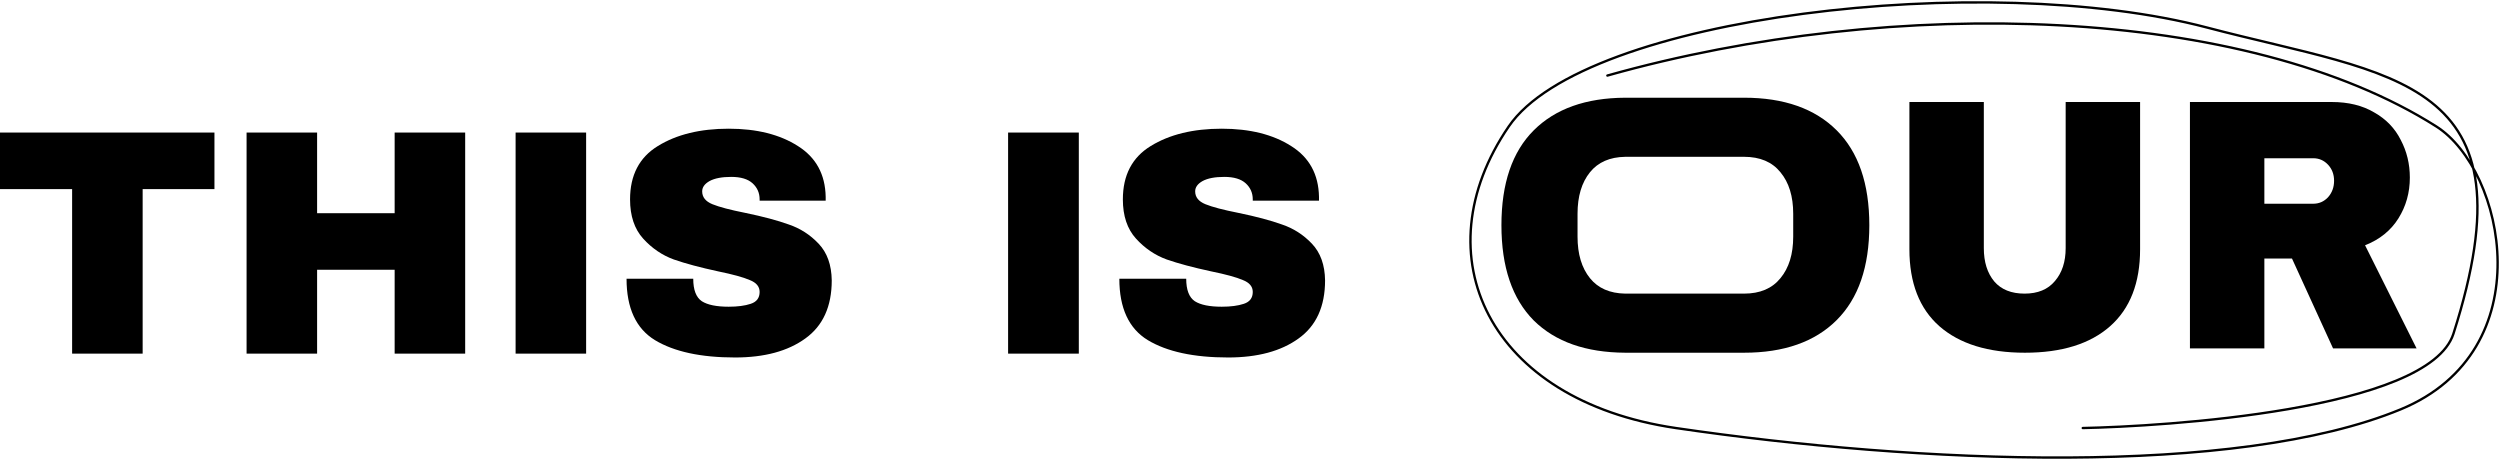 <svg width="1049" height="193" viewBox="0 0 1049 193" fill="none" xmlns="http://www.w3.org/2000/svg">
<path d="M423 148.382V55.618H452.67V148.382H423Z" fill="black"/>
<path d="M512.636 54C524.451 54 534.162 56.427 541.769 61.281C549.377 66.045 553.27 73.146 553.449 82.584V84.202H525.659V83.663C525.659 80.966 524.674 78.719 522.705 76.921C520.736 75.124 517.738 74.225 513.711 74.225C509.772 74.225 506.729 74.809 504.581 75.978C502.523 77.146 501.494 78.584 501.494 80.292C501.494 82.719 502.926 84.517 505.79 85.685C508.654 86.854 513.263 88.067 519.618 89.326C527.046 90.854 533.132 92.472 537.876 94.18C542.709 95.798 546.916 98.494 550.496 102.27C554.076 106.045 555.91 111.169 556 117.64C556 128.607 552.286 136.742 544.857 142.045C537.518 147.348 527.673 150 515.322 150C500.912 150 489.679 147.573 481.624 142.719C473.659 137.865 469.676 129.281 469.676 116.966H497.734C497.734 121.64 498.943 124.787 501.359 126.404C503.776 127.933 507.535 128.697 512.636 128.697C516.396 128.697 519.483 128.292 521.9 127.483C524.406 126.674 525.659 125.011 525.659 122.494C525.659 120.247 524.272 118.584 521.497 117.506C518.812 116.337 514.382 115.124 508.206 113.865C500.688 112.247 494.468 110.584 489.545 108.876C484.623 107.079 480.326 104.157 476.657 100.112C472.987 96.067 471.153 90.584 471.153 83.663C471.153 73.506 475.046 66.045 482.832 61.281C490.709 56.427 500.643 54 512.636 54Z" fill="black"/>
<path d="M731.8 41C748.569 41 761.523 45.559 770.661 54.676C779.799 63.793 784.368 77.067 784.368 94.5C784.368 111.933 779.799 125.207 770.661 134.324C761.523 143.441 748.569 148 731.8 148C731.632 148 682.09 148 681.922 147.999C665.398 147.909 652.612 143.401 643.566 134.475C634.522 125.358 630 112.033 630 94.5C630 76.967 634.522 63.692 643.566 54.676C652.612 45.65 665.398 41.092 681.922 41.001C682.09 41.001 731.632 41 731.8 41ZM731.8 65.796C731.631 65.796 682.089 65.798 681.922 65.8C675.482 65.907 670.562 68.059 667.165 72.258C663.679 76.567 661.936 82.377 661.936 89.691V99.309C661.936 106.623 663.679 112.434 667.165 116.742C670.562 120.941 675.482 123.093 681.922 123.2C682.089 123.202 731.631 123.204 731.8 123.204C738.489 123.204 743.576 121.05 747.062 116.742C750.642 112.434 752.432 106.623 752.432 99.309V89.691C752.432 82.377 750.642 76.567 747.062 72.258C743.576 67.95 738.489 65.796 731.8 65.796Z" fill="black"/>
<path d="M897.983 104.569C897.983 118.695 893.79 129.465 885.406 136.879C877.021 144.293 865.104 148 849.654 148C834.204 148 822.24 144.293 813.762 136.879C805.377 129.465 801.185 118.695 801.185 104.569V42.803H832.414V104.118C832.414 109.929 833.875 114.588 836.795 118.094C839.715 121.5 843.955 123.204 849.513 123.204C855.071 123.204 859.311 121.45 862.231 117.944C865.246 114.437 866.753 109.829 866.753 104.118V42.803H897.983V104.569Z" fill="black"/>
<path d="M1011.17 74.513C1011.17 80.824 1009.57 86.535 1006.37 91.645C1003.17 96.754 998.503 100.511 992.379 102.916L1014 146.197H978.955L961.715 108.476H950.127V146.197H918.898V42.803H978.39C985.361 42.803 991.296 44.256 996.195 47.161C1001.19 49.967 1004.91 53.824 1007.36 58.733C1009.9 63.542 1011.17 68.802 1011.17 74.513ZM979.379 75.865C979.379 73.16 978.531 70.906 976.835 69.103C975.139 67.299 973.067 66.397 970.618 66.397H950.127V85.483H970.618C973.067 85.483 975.139 84.582 976.835 82.778C978.531 80.874 979.379 78.57 979.379 75.865Z" fill="black"/>
<path d="M59.855 79.348V148.382H30.262V79.348H0V55.618H89.983V79.348H59.855Z" fill="black"/>
<path d="M165.595 148.382V113.191H133.057V148.382H103.464V55.618H133.057V89.461H165.595V55.618H195.188V148.382H165.595Z" fill="black"/>
<path d="M216.346 148.382V55.618H245.938V148.382H216.346Z" fill="black"/>
<path d="M305.749 54C317.533 54 327.218 56.427 334.806 61.281C342.394 66.045 346.277 73.146 346.456 82.584V84.202H318.738V83.663C318.738 80.966 317.756 78.719 315.792 76.921C313.828 75.124 310.838 74.225 306.82 74.225C302.893 74.225 299.858 74.809 297.715 75.978C295.662 77.146 294.635 78.584 294.635 80.292C294.635 82.719 296.064 84.517 298.92 85.685C301.777 86.854 306.374 88.067 312.712 89.326C320.122 90.854 326.192 92.472 330.923 94.18C335.744 95.798 339.939 98.494 343.51 102.27C347.081 106.045 348.911 111.169 349 117.64C349 128.607 345.295 136.742 337.886 142.045C330.566 147.348 320.746 150 308.427 150C294.055 150 282.852 147.573 274.818 142.719C266.873 137.865 262.9 129.281 262.9 116.966H290.886C290.886 121.64 292.091 124.787 294.501 126.404C296.912 127.933 300.661 128.697 305.749 128.697C309.499 128.697 312.578 128.292 314.989 127.483C317.488 126.674 318.738 125.011 318.738 122.494C318.738 120.247 317.354 118.584 314.587 117.506C311.909 116.337 307.49 115.124 301.33 113.865C293.832 112.247 287.628 110.584 282.718 108.876C277.808 107.079 273.523 104.157 269.863 100.112C266.203 96.067 264.373 90.584 264.373 83.663C264.373 73.506 268.256 66.045 276.023 61.281C283.878 56.427 293.787 54 305.749 54Z" fill="black"/>
<path d="M873.931 179.606C906.779 178.937 1019.14 172.322 1029.47 140.007C1064.09 31.704 1004.46 32.187 926.103 11.563C833.519 -12.807 664.813 6.625 633.061 53.075C596.003 107.285 624.588 168.055 703.188 179.606C805.04 194.574 938.231 200.276 1007.32 171.765C1067.2 147.055 1050.93 71.243 1022.29 53.075C942.517 2.468 795.778 -2.429 674.457 31.704" stroke="black" stroke-linecap="round"/>
</svg>
